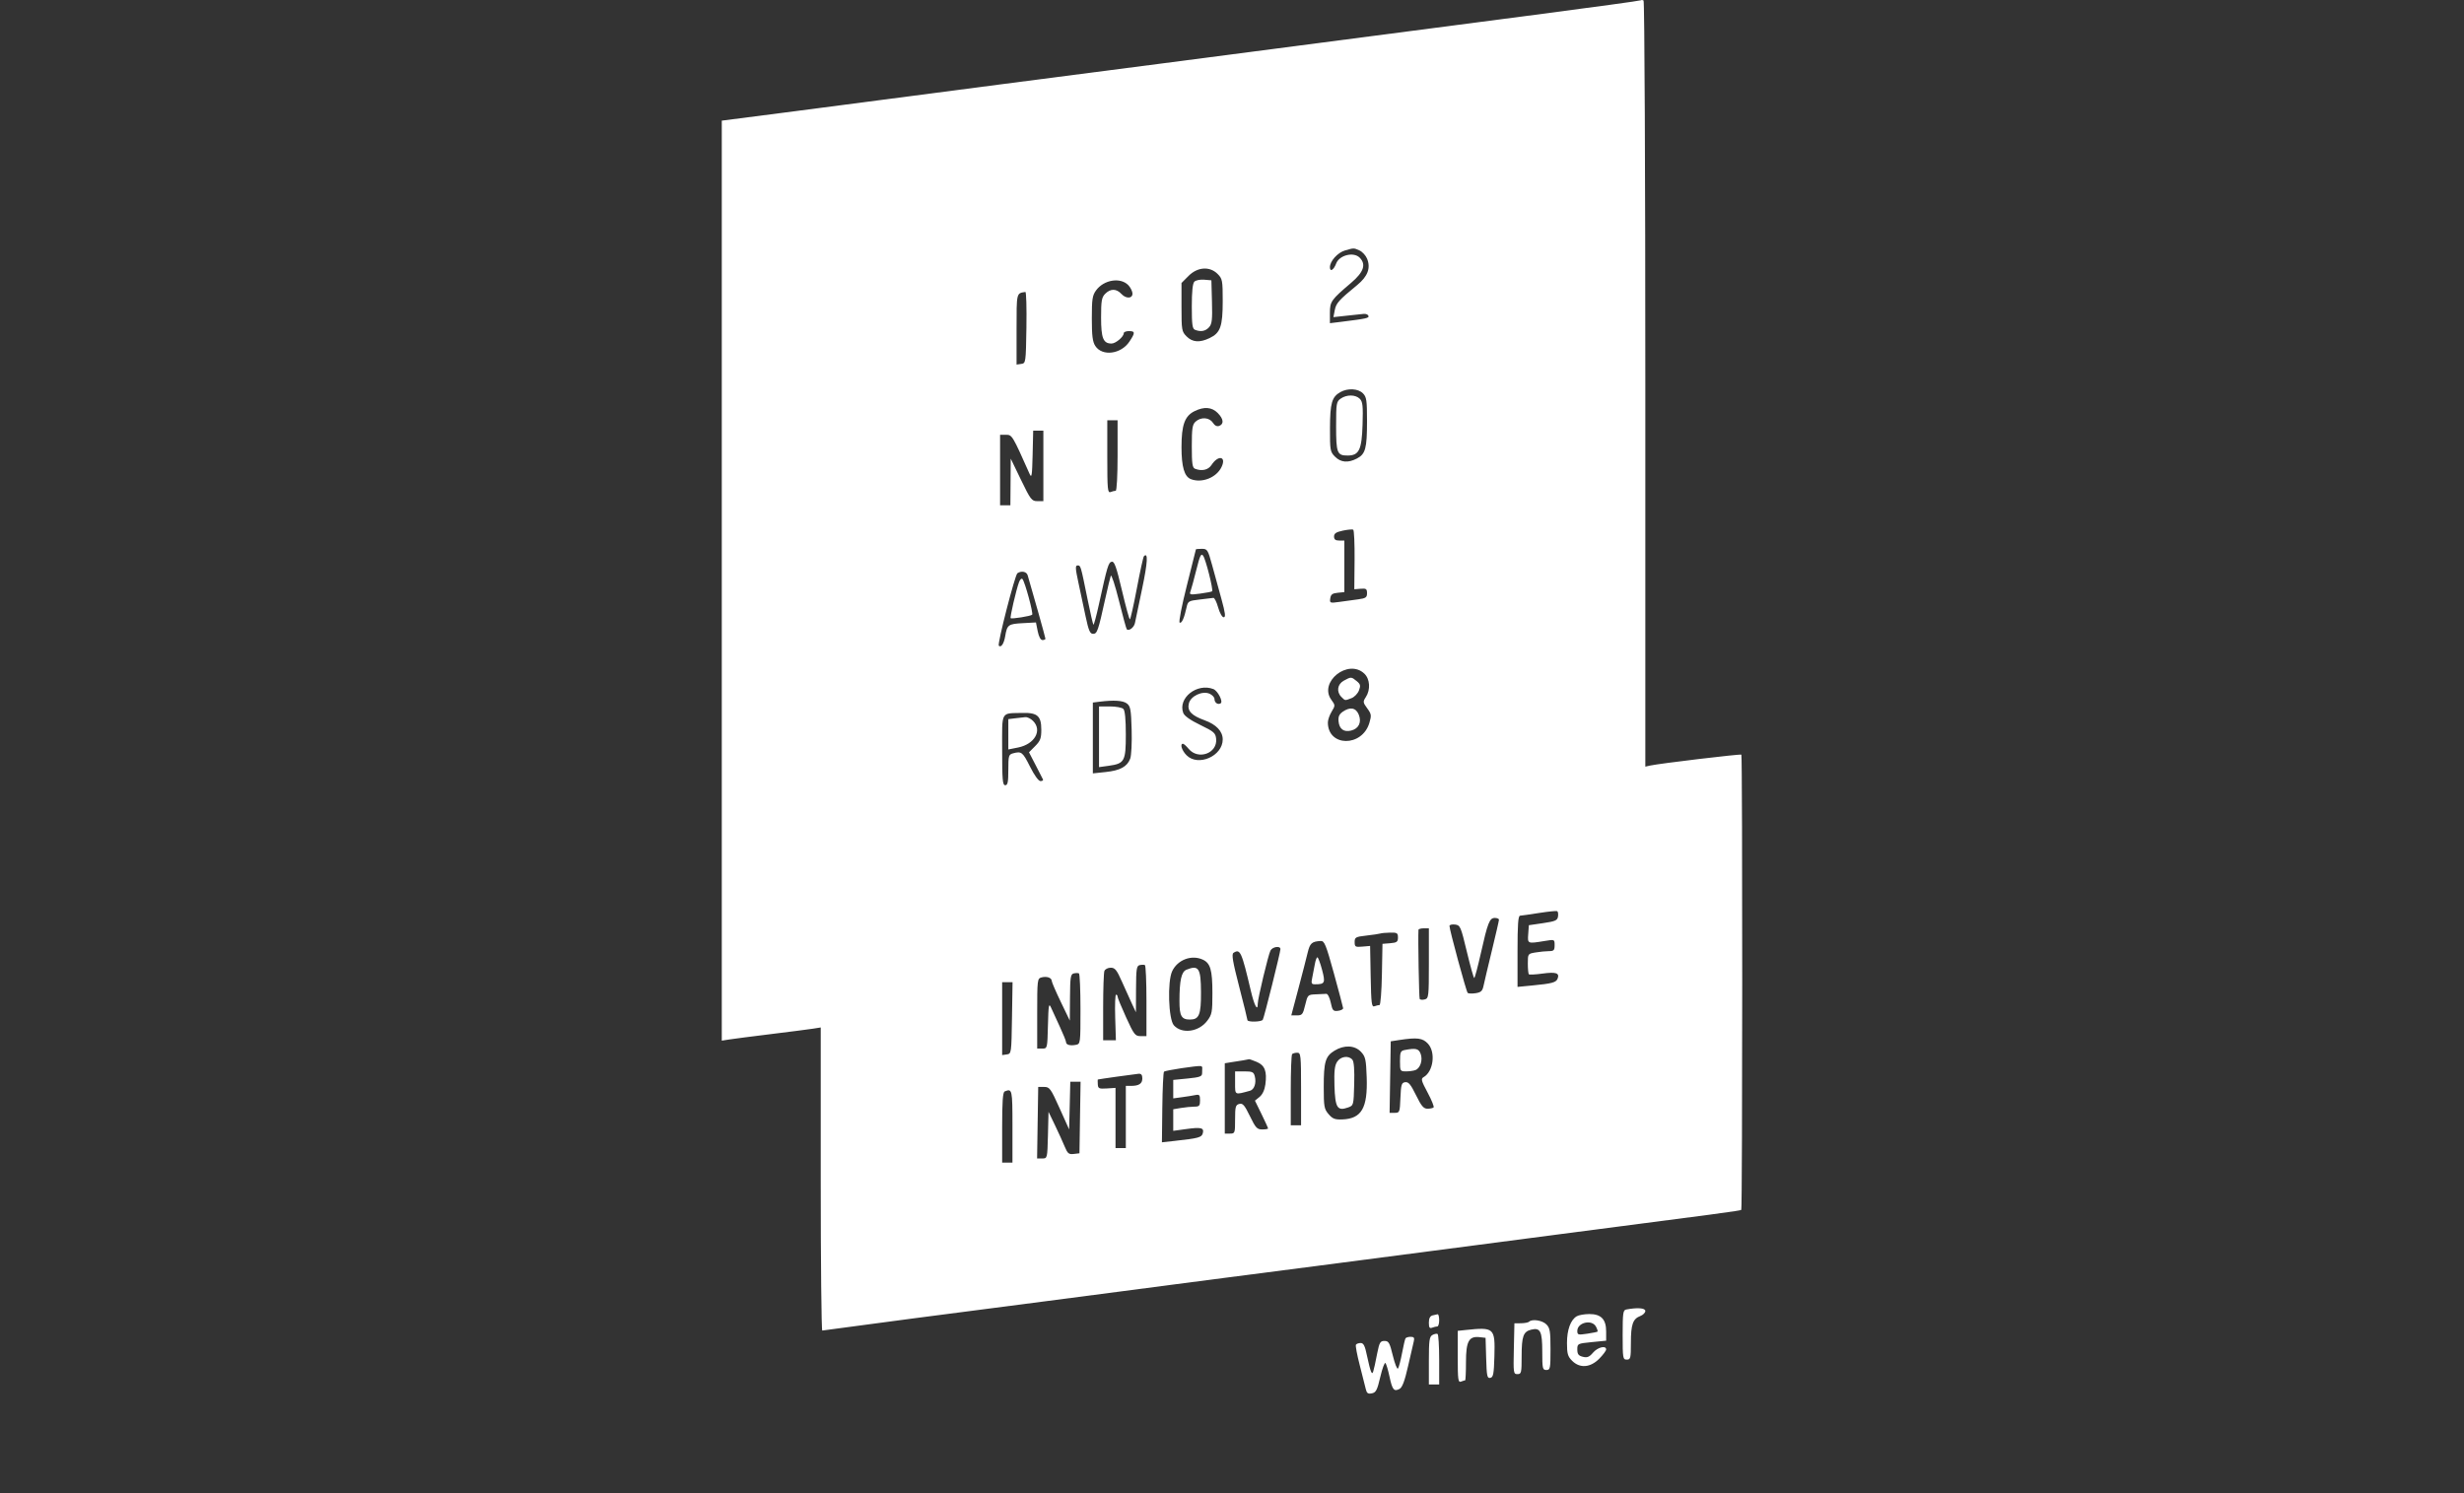 <svg width="99" height="60" viewBox="0 0 99 60" fill="none" xmlns="http://www.w3.org/2000/svg">
<rect x="0" y="0" width="99" height="60" fill="#333333" stroke="none"/>
<path fill-rule="evenodd" clip-rule="evenodd" d="M65.931 0.011C65.913 0.03 63.997 0.292 61.675 0.595C59.352 0.898 56.445 1.277 55.215 1.438C53.985 1.598 52.252 1.824 51.364 1.94C50.475 2.056 48.332 2.336 46.601 2.561C44.87 2.787 41.981 3.162 40.182 3.393C38.382 3.625 36.258 3.902 35.461 4.009C34.663 4.116 32.884 4.348 31.506 4.525L29 4.848V23.332V41.817L29.311 41.768C29.482 41.742 30.236 41.644 30.988 41.552C31.739 41.46 32.494 41.363 32.665 41.336L32.976 41.287V47.377C32.976 50.727 33.004 53.467 33.038 53.466C33.072 53.465 33.361 53.426 33.68 53.38C34.255 53.296 38.336 52.761 41.921 52.3C42.946 52.168 44.381 51.981 45.11 51.884C45.839 51.788 46.696 51.675 47.015 51.634C47.334 51.593 48.322 51.464 49.21 51.348C50.098 51.232 51.701 51.025 52.772 50.887C53.842 50.75 56.004 50.468 57.576 50.261C59.147 50.053 61.44 49.754 62.67 49.595C69.001 48.776 69.928 48.652 69.962 48.617C70.01 48.569 70.014 30.373 69.966 30.325C69.931 30.29 66.67 30.68 66.293 30.764L66.107 30.806V15.436C66.107 6.94 66.075 0.046 66.036 0.022C65.996 -0.002 65.949 -0.007 65.931 0.011ZM54.626 10.066C54.739 10.118 54.874 10.265 54.927 10.394C55.081 10.768 54.956 11.105 54.532 11.453C53.793 12.059 53.682 12.183 53.629 12.462L53.575 12.744L54.105 12.686C54.397 12.654 54.706 12.621 54.792 12.613C54.878 12.604 54.964 12.639 54.982 12.691C55.014 12.782 54.913 12.804 53.869 12.934L53.434 12.987V12.575C53.434 12.116 53.481 12.05 54.289 11.363C54.794 10.933 54.898 10.623 54.629 10.353C54.387 10.109 53.813 10.252 53.686 10.587C53.586 10.852 53.434 10.943 53.434 10.738C53.434 10.495 53.744 10.15 54.04 10.064C54.398 9.96 54.393 9.96 54.626 10.066ZM48.924 11.01C49.114 11.201 49.127 11.271 49.127 12.097C49.127 13.115 49.034 13.379 48.601 13.585C48.2 13.777 47.911 13.756 47.674 13.517C47.481 13.323 47.471 13.261 47.471 12.342V11.372L47.752 11.089C48.115 10.724 48.607 10.691 48.924 11.01ZM45.331 11.456C45.408 11.534 45.482 11.671 45.497 11.761C45.536 11.994 45.256 12.027 45.058 11.813C44.855 11.593 44.619 11.591 44.406 11.805C44.264 11.948 44.24 12.083 44.24 12.758C44.24 13.591 44.326 13.805 44.66 13.805C44.828 13.805 45.151 13.531 45.151 13.388C45.151 13.342 45.245 13.305 45.358 13.305C45.614 13.305 45.617 13.37 45.376 13.73C45.039 14.234 44.286 14.329 44.008 13.902C43.898 13.734 43.868 13.492 43.868 12.794C43.868 12.018 43.89 11.87 44.041 11.665C44.355 11.24 45.013 11.133 45.331 11.456ZM47.988 11.318C47.919 11.388 47.885 11.713 47.885 12.313C47.885 13.049 47.908 13.213 48.016 13.254C48.248 13.344 48.435 13.309 48.579 13.149C48.695 13.02 48.715 12.847 48.695 12.129L48.672 11.264L48.381 11.239C48.222 11.225 48.045 11.261 47.988 11.318ZM41.24 13.159C41.217 14.579 41.215 14.597 41.031 14.623L40.844 14.65V13.234C40.844 11.745 40.835 11.786 41.198 11.732C41.234 11.726 41.252 12.369 41.24 13.159ZM54.76 15.805C54.906 15.952 54.925 16.082 54.925 16.924C54.925 18.018 54.863 18.246 54.519 18.425C54.164 18.61 53.871 18.585 53.638 18.35C53.445 18.157 53.434 18.094 53.437 17.204C53.44 16.195 53.512 15.947 53.858 15.754C54.154 15.589 54.568 15.612 54.76 15.805ZM53.867 16.018C53.694 16.139 53.683 16.209 53.683 17.126C53.683 18.202 53.723 18.305 54.142 18.305C54.606 18.305 54.714 18.08 54.746 17.059C54.769 16.312 54.751 16.141 54.636 16.026C54.464 15.852 54.107 15.849 53.867 16.018ZM48.924 16.593C49.16 16.83 49.186 17.037 48.988 17.113C48.897 17.149 48.808 17.105 48.73 16.986C48.586 16.768 48.251 16.747 48.036 16.943C47.908 17.059 47.885 17.213 47.885 17.933C47.885 18.635 47.908 18.796 48.016 18.837C48.29 18.943 48.545 18.885 48.675 18.686C48.947 18.269 49.286 18.337 49.079 18.767C48.874 19.194 48.291 19.424 47.847 19.253C47.586 19.152 47.471 18.759 47.471 17.967C47.471 17.076 47.6 16.718 47.994 16.522C48.378 16.332 48.688 16.356 48.924 16.593ZM44.903 18.305C44.903 19.109 44.87 19.721 44.827 19.721C44.785 19.721 44.692 19.744 44.62 19.772C44.503 19.817 44.489 19.659 44.489 18.355V16.888H44.696H44.903V18.305ZM41.921 18.721V20.138H41.679C41.453 20.138 41.407 20.078 41.023 19.284L40.61 18.43L40.603 19.367L40.596 20.304H40.389H40.182V18.888V17.471H40.419C40.665 17.471 40.677 17.492 41.367 19.041C41.451 19.231 41.469 19.121 41.489 18.284L41.512 17.305H41.717H41.921V18.721ZM54.425 22.499L54.414 23.679L54.67 23.658C54.89 23.64 54.925 23.664 54.925 23.836C54.925 24.007 54.876 24.042 54.573 24.083C54.38 24.109 54.041 24.156 53.821 24.186C53.434 24.24 53.421 24.235 53.448 24.044C53.47 23.888 53.534 23.84 53.745 23.82L54.014 23.793V22.757V21.721H53.807C53.657 21.721 53.6 21.676 53.6 21.559C53.6 21.436 53.684 21.38 53.952 21.323C54.145 21.282 54.334 21.264 54.37 21.284C54.406 21.303 54.431 21.85 54.425 22.499ZM48.699 22.7C48.796 23.055 48.966 23.674 49.077 24.075C49.233 24.642 49.252 24.804 49.166 24.804C49.103 24.804 49.005 24.629 48.943 24.408C48.882 24.19 48.796 24.018 48.752 24.025C48.708 24.032 48.46 24.061 48.201 24.091C47.754 24.142 47.728 24.158 47.673 24.412C47.58 24.841 47.477 25.067 47.396 25.017C47.354 24.991 47.484 24.326 47.685 23.533C47.886 22.743 48.05 22.087 48.05 22.075C48.05 22.064 48.156 22.054 48.286 22.054C48.509 22.054 48.531 22.088 48.699 22.7ZM48.066 22.903C47.969 23.291 47.864 23.677 47.833 23.761C47.779 23.9 47.811 23.907 48.222 23.853C48.468 23.82 48.683 23.778 48.701 23.76C48.756 23.705 48.446 22.477 48.341 22.332C48.259 22.22 48.213 22.316 48.066 22.903ZM45.892 23.641C45.754 24.303 45.622 24.931 45.6 25.037C45.563 25.215 45.357 25.372 45.272 25.286C45.251 25.265 45.109 24.745 44.956 24.13C44.802 23.515 44.656 23.069 44.63 23.137C44.605 23.206 44.505 23.619 44.409 24.054C44.121 25.361 44.083 25.47 43.918 25.47C43.796 25.47 43.739 25.338 43.621 24.783C43.541 24.405 43.409 23.786 43.328 23.408C43.205 22.839 43.2 22.721 43.294 22.721C43.422 22.721 43.417 22.704 43.697 24.083C43.807 24.626 43.913 25.085 43.932 25.104C43.95 25.123 44.05 24.754 44.153 24.284C44.491 22.743 44.535 22.597 44.671 22.571C44.774 22.551 44.857 22.786 45.076 23.716C45.228 24.36 45.372 24.887 45.397 24.887C45.421 24.887 45.547 24.327 45.677 23.643C45.806 22.96 45.934 22.378 45.961 22.351C46.135 22.176 46.112 22.591 45.892 23.641ZM41.29 23.116C41.522 23.902 42.004 25.623 42.004 25.666C42.004 25.696 41.95 25.72 41.885 25.72C41.811 25.72 41.738 25.586 41.694 25.366L41.623 25.012L41.089 25.041C40.508 25.072 40.464 25.105 40.386 25.572C40.336 25.868 40.221 26.037 40.13 25.947C40.065 25.881 40.779 23.102 40.878 23.034C41.039 22.926 41.246 22.967 41.29 23.116ZM40.942 23.395C40.828 23.704 40.572 24.808 40.607 24.84C40.649 24.881 41.416 24.757 41.471 24.701C41.524 24.648 41.18 23.382 41.082 23.27C41.045 23.227 40.983 23.283 40.942 23.395ZM54.816 27.068C55.044 27.283 55.072 27.711 54.878 28.01C54.756 28.197 54.76 28.227 54.933 28.463C55.101 28.691 55.109 28.747 55.02 29.047C54.727 30.029 53.349 30.014 53.352 29.029C53.352 28.928 53.42 28.733 53.504 28.595C53.652 28.352 53.651 28.339 53.493 28.123C52.97 27.408 54.167 26.454 54.816 27.068ZM53.993 27.351C53.733 27.493 53.688 27.797 53.896 28.006C54.05 28.161 54.03 28.158 54.3 28.055C54.418 28.01 54.553 27.87 54.601 27.744C54.675 27.548 54.661 27.492 54.507 27.367C54.293 27.192 54.285 27.192 53.993 27.351ZM48.751 27.689C48.929 27.758 49.153 28.194 49.044 28.262C48.932 28.332 48.796 28.237 48.796 28.088C48.796 28.021 48.709 27.927 48.603 27.878C48.317 27.747 47.842 27.966 47.768 28.263C47.693 28.563 47.867 28.75 48.399 28.943C48.868 29.112 49.127 29.387 49.127 29.713C49.127 30.383 48.139 30.816 47.674 30.349C47.483 30.157 47.399 29.887 47.53 29.887C47.562 29.887 47.665 29.978 47.757 30.09C48.141 30.553 48.919 30.273 48.863 29.692C48.84 29.454 48.777 29.399 48.224 29.131C47.823 28.937 47.586 28.769 47.54 28.645C47.32 28.047 48.095 27.435 48.751 27.689ZM45.276 28.268C45.421 28.378 45.445 28.509 45.468 29.328C45.483 29.841 45.457 30.363 45.41 30.486C45.288 30.809 45.006 30.962 44.421 31.023L43.909 31.077V29.654V28.231L44.178 28.197C44.76 28.125 45.117 28.148 45.276 28.268ZM44.157 29.606V30.826L44.545 30.772C45.183 30.684 45.234 30.591 45.234 29.515C45.234 28.904 45.2 28.553 45.135 28.487C45.08 28.432 44.838 28.387 44.596 28.387H44.157V29.606ZM53.945 28.603C53.805 28.702 53.763 28.802 53.782 28.991C53.812 29.298 53.996 29.43 54.289 29.356C54.596 29.279 54.717 29.02 54.591 28.712C54.476 28.435 54.241 28.395 53.945 28.603ZM41.687 28.775C41.794 28.873 41.838 29.031 41.838 29.323C41.838 29.667 41.799 29.773 41.591 29.981L41.344 30.23L41.611 30.746C41.758 31.029 41.891 31.29 41.907 31.324C41.922 31.358 41.876 31.387 41.805 31.387C41.727 31.387 41.558 31.153 41.383 30.803C41.089 30.217 41.042 30.18 40.7 30.272C40.528 30.319 40.513 30.37 40.513 30.938C40.513 31.429 40.488 31.553 40.389 31.553C40.283 31.553 40.265 31.341 40.265 30.142C40.265 28.533 40.189 28.671 41.086 28.648C41.4 28.64 41.581 28.678 41.687 28.775ZM40.782 28.864L40.513 28.897V29.507V30.116L40.907 30.037C41.574 29.902 41.885 29.35 41.507 28.97C41.416 28.878 41.276 28.809 41.196 28.817C41.117 28.824 40.93 28.845 40.782 28.864ZM62.599 36.828C62.575 36.986 62.494 37.022 61.999 37.095L61.427 37.178L61.402 37.532C61.373 37.928 61.37 37.926 62.069 37.811C62.461 37.746 62.462 37.746 62.462 37.982C62.462 38.185 62.43 38.219 62.235 38.22C62.109 38.221 61.867 38.244 61.696 38.273C61.389 38.324 61.386 38.328 61.386 38.716C61.386 38.932 61.404 39.127 61.427 39.15C61.45 39.173 61.699 39.16 61.981 39.121C62.514 39.048 62.669 39.099 62.584 39.322C62.524 39.479 62.365 39.523 61.572 39.599L60.972 39.657V38.23C60.972 37.147 60.997 36.801 61.075 36.796C61.132 36.793 61.477 36.743 61.841 36.686C62.206 36.629 62.531 36.596 62.565 36.613C62.599 36.63 62.614 36.727 62.599 36.828ZM60.226 36.958C60.226 36.997 60.099 37.55 59.944 38.187C59.789 38.823 59.638 39.462 59.608 39.606C59.564 39.821 59.507 39.876 59.29 39.91C59.144 39.932 59 39.927 58.969 39.898C58.912 39.843 58.238 37.363 58.238 37.208C58.238 37.162 58.338 37.137 58.459 37.151C58.67 37.176 58.692 37.227 58.935 38.239C59.076 38.823 59.209 39.301 59.232 39.301C59.255 39.302 59.373 38.861 59.494 38.323C59.775 37.072 59.848 36.886 60.059 36.886C60.151 36.886 60.226 36.918 60.226 36.958ZM57.41 38.709C57.41 40.046 57.402 40.118 57.245 40.16C57.153 40.184 57.062 40.175 57.041 40.142C57.013 40.095 56.971 37.722 56.992 37.365C56.994 37.331 57.089 37.303 57.203 37.303H57.41V38.709ZM56.168 37.672C56.168 37.847 56.124 37.879 55.857 37.902L55.546 37.927L55.523 39.157C55.511 39.832 55.467 40.386 55.427 40.386C55.386 40.386 55.295 40.408 55.224 40.435C55.112 40.479 55.092 40.327 55.072 39.248L55.049 38.011L54.739 38.038C54.456 38.063 54.428 38.047 54.428 37.856C54.428 37.664 54.466 37.644 54.904 37.594C55.166 37.564 55.418 37.527 55.464 37.511C55.509 37.495 55.686 37.479 55.857 37.476C56.133 37.47 56.168 37.492 56.168 37.672ZM53.595 39.115C53.794 39.837 53.96 40.465 53.965 40.511C53.969 40.556 53.876 40.605 53.758 40.619C53.565 40.642 53.535 40.607 53.467 40.286C53.425 40.087 53.346 39.931 53.289 39.936C53.232 39.94 53.04 39.95 52.863 39.956C52.546 39.969 52.538 39.977 52.44 40.386C52.351 40.761 52.318 40.802 52.111 40.802H51.882L52.164 39.74C52.319 39.155 52.488 38.501 52.539 38.285C52.631 37.9 52.705 37.833 53.065 37.812C53.213 37.804 53.276 37.957 53.595 39.115ZM51.446 38.139C51.446 38.266 50.791 40.89 50.737 40.977C50.682 41.067 50.122 41.079 50.12 40.99C50.12 40.955 49.97 40.349 49.787 39.642C49.528 38.639 49.478 38.342 49.56 38.289C49.831 38.116 49.884 38.231 50.259 39.823C50.399 40.416 50.535 40.666 50.535 40.329C50.535 40.128 50.956 38.372 51.045 38.198C51.126 38.042 51.446 37.995 51.446 38.139ZM48.327 38.562C48.633 38.702 48.713 38.98 48.713 39.903C48.713 40.674 48.696 40.768 48.504 41.02C48.165 41.468 47.488 41.56 47.165 41.202C46.947 40.96 46.899 39.443 47.096 39.026C47.313 38.566 47.875 38.354 48.327 38.562ZM52.829 38.74C52.803 38.889 52.757 39.133 52.725 39.282C52.675 39.517 52.69 39.552 52.837 39.552C53.234 39.552 53.259 39.498 53.117 38.964C53.044 38.692 52.961 38.469 52.931 38.469C52.901 38.469 52.855 38.591 52.829 38.74ZM46.063 40.224V41.635H45.826C45.608 41.635 45.562 41.575 45.246 40.882C45.057 40.468 44.903 40.093 44.903 40.049C44.903 40.005 44.875 39.969 44.841 39.969C44.807 39.969 44.791 40.381 44.807 40.885L44.835 41.802H44.579H44.323V40.476C44.323 39.746 44.346 39.09 44.373 39.017C44.401 38.945 44.515 38.886 44.627 38.886C44.798 38.886 44.87 38.974 45.079 39.448C45.216 39.757 45.398 40.16 45.484 40.344L45.64 40.677L45.644 39.746C45.648 38.929 45.666 38.81 45.793 38.781C45.873 38.763 45.966 38.763 46.001 38.78C46.035 38.798 46.063 39.447 46.063 40.224ZM47.669 38.967C47.467 39.049 47.39 39.393 47.389 40.223C47.388 40.824 47.469 40.969 47.808 40.969C48.181 40.969 48.258 40.78 48.254 39.867C48.25 38.902 48.163 38.767 47.669 38.967ZM43.412 40.547C43.412 41.942 43.411 41.949 43.223 41.986C42.994 42.03 42.832 41.984 42.832 41.875C42.832 41.831 42.719 41.551 42.58 41.252C42.441 40.953 42.283 40.608 42.228 40.485C42.142 40.291 42.125 40.387 42.105 41.198C42.081 42.133 42.081 42.135 41.877 42.135H41.673V40.729C41.673 39.37 41.679 39.32 41.846 39.276C42.057 39.221 42.251 39.286 42.257 39.415C42.259 39.468 42.423 39.848 42.622 40.261L42.983 41.011L42.991 40.079C42.997 39.264 43.016 39.144 43.143 39.115C43.223 39.097 43.316 39.096 43.35 39.114C43.384 39.131 43.412 39.776 43.412 40.547ZM40.66 40.906C40.638 42.326 40.635 42.344 40.451 42.37L40.265 42.397V40.933V39.469H40.474H40.683L40.66 40.906ZM57.373 41.939C57.693 42.286 57.591 43.062 57.197 43.284C57.083 43.348 57.105 43.429 57.359 43.903C57.52 44.203 57.628 44.471 57.6 44.5C57.571 44.528 57.461 44.552 57.354 44.552C57.198 44.552 57.108 44.446 56.893 44.007C56.682 43.576 56.591 43.467 56.459 43.486C56.312 43.507 56.289 43.582 56.267 44.114C56.244 44.695 56.235 44.718 56.038 44.718H55.832L55.855 43.281L55.878 41.844L56.209 41.793C56.944 41.681 57.159 41.708 57.373 41.939ZM54.683 42.267C54.862 42.458 54.887 42.57 54.912 43.294C54.954 44.526 54.707 44.952 53.933 44.983C53.636 44.994 53.541 44.958 53.38 44.77C53.203 44.563 53.186 44.465 53.186 43.678C53.186 42.666 53.252 42.444 53.619 42.219C54.007 41.981 54.434 42 54.683 42.267ZM56.437 42.194C56.273 42.226 56.25 42.281 56.25 42.641C56.25 43.039 56.258 43.052 56.492 43.052C56.625 43.052 56.796 43.028 56.871 42.999C57.068 42.923 57.173 42.593 57.079 42.344C57 42.135 56.883 42.108 56.437 42.194ZM52.275 43.76V45.218H52.068H51.861V43.816C51.861 43.044 51.885 42.388 51.916 42.358C51.946 42.327 52.039 42.302 52.123 42.302C52.264 42.302 52.275 42.402 52.275 43.76ZM53.723 42.667C53.624 42.819 53.599 43.047 53.617 43.638C53.645 44.511 53.733 44.654 54.155 44.505C54.386 44.423 54.387 44.422 54.41 43.562C54.426 42.999 54.401 42.661 54.338 42.585C54.188 42.403 53.867 42.445 53.723 42.667ZM50.494 42.671C50.82 42.809 50.911 43.047 50.841 43.577C50.811 43.797 50.726 43.981 50.608 44.077L50.422 44.228L50.686 44.767C50.831 45.063 50.949 45.323 50.949 45.345C50.949 45.367 50.844 45.385 50.714 45.385C50.507 45.385 50.448 45.321 50.22 44.85C50.004 44.406 49.932 44.323 49.792 44.36C49.644 44.399 49.624 44.472 49.624 44.978C49.624 45.534 49.618 45.552 49.417 45.552H49.21V44.139V42.726L49.479 42.682C49.627 42.658 49.842 42.624 49.956 42.607C50.069 42.589 50.173 42.569 50.186 42.563C50.199 42.557 50.337 42.606 50.494 42.671ZM48.305 42.908C48.302 42.941 48.299 43.039 48.299 43.124C48.299 43.257 48.21 43.289 47.719 43.338L47.139 43.395V43.766V44.137L47.491 44.089C47.685 44.063 47.927 44.024 48.03 44.003C48.19 43.971 48.216 44 48.216 44.217C48.216 44.435 48.186 44.468 47.988 44.469C47.863 44.47 47.621 44.493 47.45 44.522L47.139 44.574V45.007V45.441L47.656 45.37C48.261 45.286 48.384 45.317 48.327 45.537C48.283 45.706 48.158 45.74 47.181 45.847L46.684 45.902L46.7 44.509C46.709 43.743 46.74 43.093 46.768 43.063C46.818 43.013 48.097 42.818 48.243 42.838C48.281 42.843 48.309 42.875 48.305 42.908ZM49.624 43.512C49.624 44.015 49.597 44.001 50.221 43.831C50.395 43.784 50.484 43.522 50.417 43.254C50.373 43.078 50.319 43.052 49.995 43.052H49.624V43.512ZM45.897 43.335C45.897 43.547 45.761 43.635 45.435 43.635H45.234V44.885V46.135H45.027H44.82V44.925V43.715L44.47 43.738C44.157 43.758 44.118 43.74 44.108 43.573C44.102 43.47 44.102 43.382 44.107 43.379C44.123 43.368 45.601 43.16 45.752 43.147C45.853 43.139 45.897 43.196 45.897 43.335ZM43.393 44.906L43.371 46.343L43.141 46.37C42.943 46.393 42.893 46.352 42.78 46.078C42.708 45.903 42.532 45.516 42.389 45.218L42.128 44.677L42.105 45.614C42.081 46.551 42.081 46.551 41.875 46.551H41.669L41.691 45.114L41.714 43.677H41.951C42.172 43.677 42.215 43.737 42.572 44.53L42.956 45.384L42.98 44.426L43.003 43.468H43.21H43.416L43.393 44.906ZM40.679 45.26V46.718H40.472H40.265V45.309C40.265 44.259 40.291 43.888 40.368 43.857C40.67 43.734 40.679 43.772 40.679 45.26ZM65.341 52.62C65.212 52.643 65.196 52.76 65.196 53.64C65.196 54.578 65.205 54.634 65.362 54.634C65.513 54.634 65.527 54.578 65.527 53.962C65.527 53.218 65.605 52.997 65.905 52.882C66.016 52.84 66.107 52.749 66.107 52.68C66.107 52.56 65.794 52.535 65.341 52.62ZM57.555 52.858C57.457 52.884 57.41 52.978 57.41 53.149C57.41 53.346 57.439 53.391 57.541 53.351C57.613 53.324 57.706 53.301 57.748 53.301C57.79 53.301 57.824 53.188 57.824 53.051C57.824 52.913 57.796 52.805 57.762 52.811C57.728 52.816 57.635 52.837 57.555 52.858ZM63.353 52.891C63.105 53.036 62.959 53.434 62.959 53.967C62.959 54.395 62.991 54.507 63.163 54.679C63.472 54.991 63.895 54.96 64.252 54.601C64.406 54.445 64.533 54.276 64.533 54.226C64.533 54.052 64.193 54.135 64.005 54.355C63.855 54.531 63.771 54.565 63.595 54.52C63.42 54.476 63.374 54.415 63.374 54.227C63.374 53.993 63.385 53.988 63.953 53.931L64.533 53.874V53.504C64.533 53.011 64.327 52.8 63.85 52.803C63.656 52.805 63.433 52.844 63.353 52.891ZM61.437 53.111C61.404 53.143 61.258 53.171 61.112 53.173L60.847 53.176L60.824 54.197C60.802 55.175 60.808 55.217 60.969 55.217C61.125 55.217 61.137 55.165 61.137 54.504C61.137 53.699 61.204 53.511 61.516 53.432C61.888 53.338 61.966 53.49 61.966 54.311C61.966 54.995 61.978 55.051 62.131 55.051C62.286 55.051 62.297 54.995 62.297 54.217C62.297 53.495 62.275 53.362 62.131 53.218C61.97 53.055 61.556 52.991 61.437 53.111ZM64.123 53.308C64.174 53.404 64.203 53.494 64.188 53.508C64.173 53.523 63.983 53.562 63.767 53.594C63.406 53.648 63.374 53.639 63.374 53.481C63.374 53.141 63.962 53.005 64.123 53.308ZM58.88 53.445L58.57 53.478V54.523C58.57 55.442 58.585 55.562 58.701 55.518C58.773 55.49 58.847 55.467 58.866 55.467C58.885 55.467 58.901 55.136 58.901 54.73C58.901 53.895 59.019 53.682 59.453 53.732L59.688 53.759L59.712 54.577C59.733 55.297 59.752 55.392 59.877 55.368C59.998 55.344 60.023 55.216 60.043 54.496C60.074 53.356 60.038 53.323 58.88 53.445ZM57.553 53.645C57.431 53.714 57.41 53.862 57.41 54.68V55.634H57.617H57.824V54.639C57.824 54.092 57.795 53.626 57.76 53.604C57.725 53.582 57.632 53.601 57.553 53.645ZM56.471 53.78C56.45 53.814 56.386 54.086 56.33 54.384C56.274 54.682 56.2 54.957 56.167 54.994C56.133 55.032 56.041 54.798 55.962 54.474C55.836 53.954 55.796 53.884 55.626 53.884C55.458 53.884 55.422 53.945 55.338 54.363C55.171 55.201 55.156 55.248 55.091 55.124C55.059 55.061 54.984 54.775 54.926 54.488C54.843 54.081 54.787 53.967 54.67 53.967C54.588 53.967 54.502 53.998 54.479 54.036C54.456 54.073 54.524 54.439 54.63 54.848C54.736 55.257 54.845 55.69 54.873 55.81C54.913 55.985 54.961 56.02 55.117 55.99C55.284 55.958 55.334 55.863 55.459 55.328C55.54 54.983 55.633 54.733 55.666 54.772C55.7 54.811 55.773 55.057 55.829 55.32C55.941 55.849 56.009 55.931 56.234 55.81C56.341 55.752 56.44 55.488 56.571 54.91C56.673 54.46 56.778 54.008 56.803 53.905C56.839 53.757 56.813 53.718 56.678 53.718C56.585 53.718 56.492 53.745 56.471 53.78Z" fill="white"/>
</svg>

